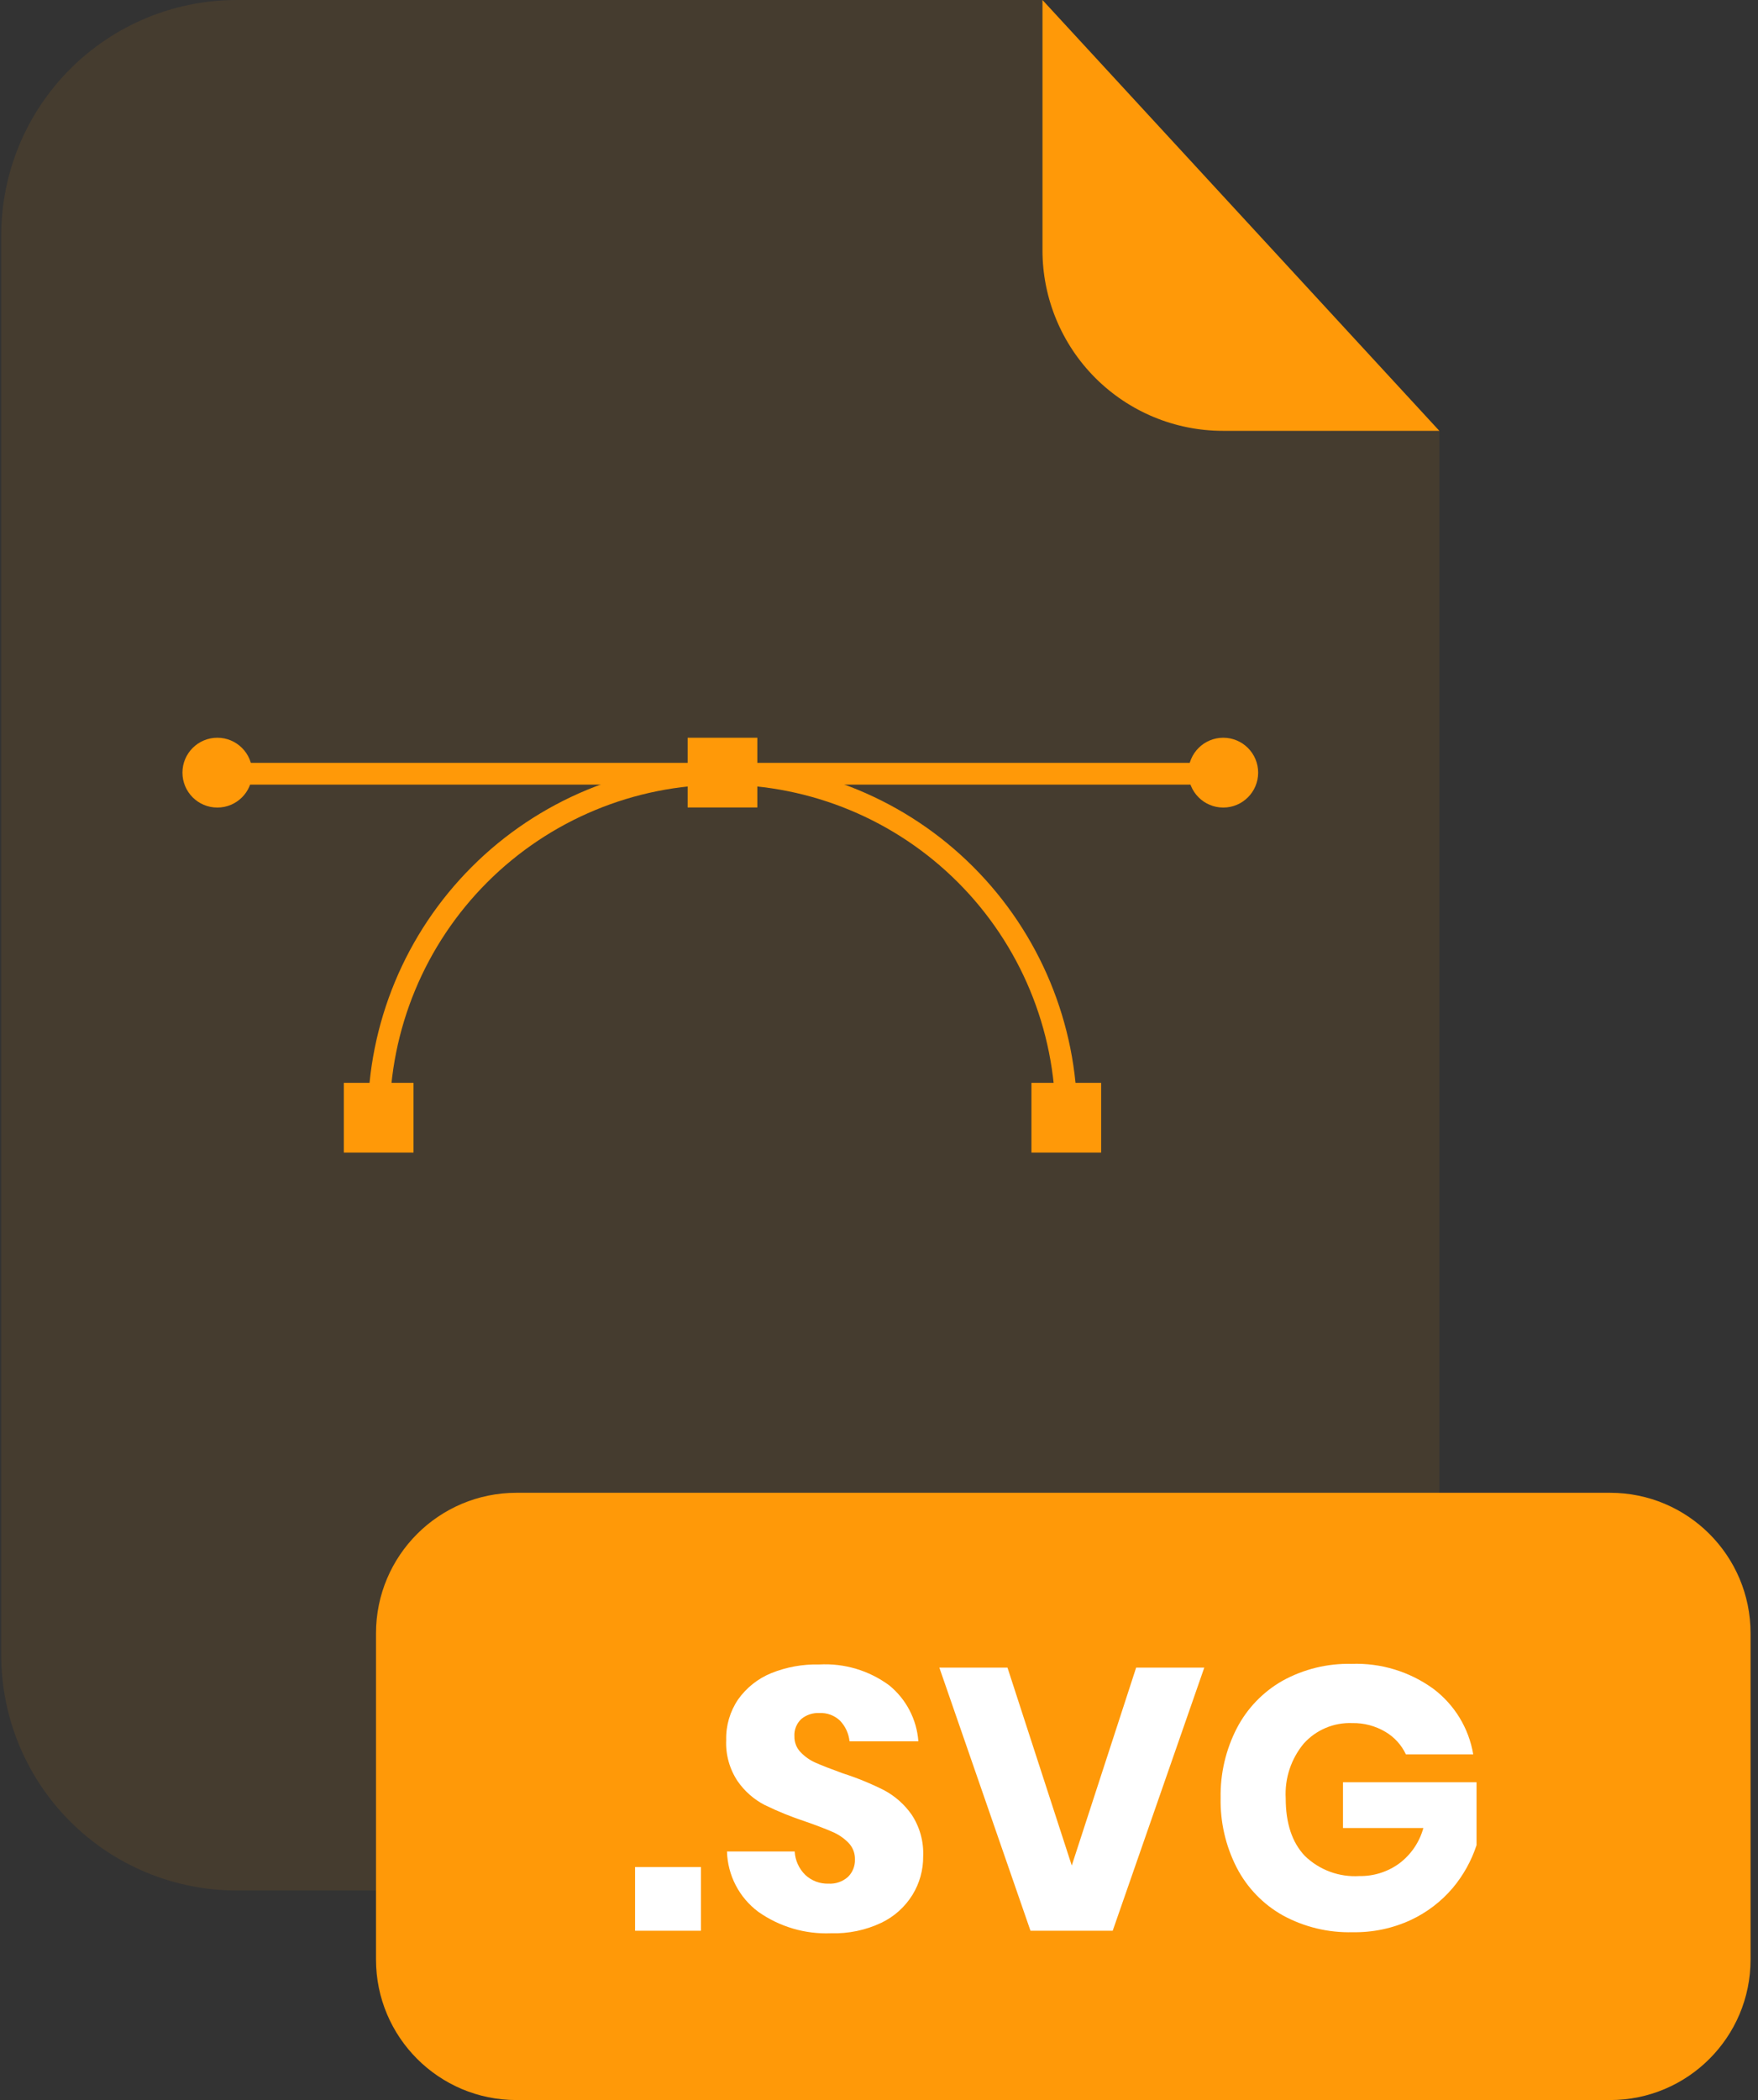 <svg viewBox="0 0 201 240" fill="none" xmlns="http://www.w3.org/2000/svg">
    <rect x="0" y="0" width="201" height="240" fill="#333333" stroke="none"/>
    <g opacity="0.3">
        <path opacity="0.3"
            d="M139.81 49.24C134.343 49.235 129.101 47.061 125.235 43.195C121.37 39.329 119.195 34.087 119.19 28.62V0H27.06C19.921 0 13.073 2.836 8.025 7.885C2.976 12.933 0.14 19.78 0.14 26.92V189.13C0.14 196.27 2.976 203.117 8.025 208.165C13.073 213.214 19.921 216.05 27.06 216.05H137.66C141.195 216.05 144.695 215.354 147.96 214.001C151.226 212.648 154.193 210.665 156.692 208.165C159.191 205.665 161.173 202.697 162.525 199.431C163.876 196.165 164.571 192.665 164.57 189.13V49.25L139.81 49.24Z"
            fill="#FF9908" />
    </g>
    <path
        d="M164.57 49.24H139.81C134.343 49.235 129.101 47.061 125.235 43.195C121.369 39.329 119.195 34.087 119.19 28.62V0L164.57 49.24Z"
        fill="#FF9908" />
    <path
        d="M184.09 170.6H59.05C50.181 170.6 42.99 177.79 42.99 186.66V223.94C42.99 232.809 50.181 240 59.05 240H184.09C192.96 240 200.15 232.809 200.15 223.94V186.66C200.15 177.79 192.96 170.6 184.09 170.6Z"
        fill="#FF9908" />
    <path d="M80.14 213.37V220.65H72.61V213.37H80.14Z" fill="white" />
    <path
        d="M104.32 216.56C103.46 217.944 102.221 219.051 100.75 219.75C98.96 220.592 96.997 221 95.02 220.94C92.048 221.062 89.119 220.197 86.69 218.48C85.613 217.676 84.733 216.638 84.115 215.445C83.496 214.252 83.156 212.934 83.12 211.59H90.86C90.915 212.603 91.347 213.559 92.07 214.27C92.79 214.942 93.746 215.301 94.73 215.27C95.538 215.316 96.331 215.043 96.94 214.51C97.207 214.252 97.417 213.94 97.556 213.596C97.695 213.252 97.762 212.882 97.75 212.51C97.761 212.156 97.7 211.804 97.571 211.474C97.442 211.144 97.248 210.843 97 210.59C96.473 210.055 95.844 209.63 95.15 209.34C94.41 209.014 93.39 208.624 92.09 208.17C90.496 207.645 88.939 207.014 87.43 206.28C86.189 205.638 85.125 204.7 84.33 203.55C83.407 202.162 82.952 200.516 83.03 198.85C82.988 197.203 83.464 195.584 84.39 194.22C85.337 192.883 86.644 191.843 88.16 191.22C89.906 190.514 91.778 190.174 93.66 190.22C96.522 190.06 99.351 190.902 101.66 192.6C102.623 193.383 103.417 194.355 103.991 195.456C104.565 196.556 104.909 197.762 105 199H97.13C97.04 198.114 96.656 197.284 96.04 196.64C95.727 196.343 95.356 196.112 94.95 195.962C94.544 195.813 94.112 195.747 93.68 195.77C92.933 195.732 92.198 195.975 91.62 196.45C91.348 196.704 91.137 197.016 91 197.362C90.863 197.707 90.805 198.079 90.83 198.45C90.823 198.782 90.883 199.113 91.005 199.422C91.126 199.731 91.308 200.012 91.54 200.25C92.038 200.772 92.637 201.187 93.3 201.47C94.01 201.78 95.03 202.18 96.36 202.66C97.981 203.18 99.559 203.825 101.08 204.59C102.334 205.261 103.413 206.216 104.23 207.38C105.161 208.788 105.623 210.454 105.55 212.14C105.566 213.7 105.139 215.233 104.32 216.56Z"
        fill="white" />
    <path d="M115.19 190.58L122.54 213.2L129.9 190.58H137.69L127.22 220.65H117.82L107.4 190.58H115.19Z" fill="white" />
    <path
        d="M163.88 193C166.304 194.82 167.937 197.501 168.44 200.49H160.74C160.238 199.417 159.422 198.521 158.4 197.92C157.255 197.24 155.942 196.894 154.61 196.92C153.575 196.878 152.543 197.064 151.587 197.465C150.631 197.866 149.776 198.472 149.08 199.24C147.617 200.991 146.874 203.232 147 205.51C147 208.37 147.73 210.567 149.19 212.1C150.011 212.896 150.989 213.512 152.062 213.908C153.135 214.304 154.279 214.472 155.42 214.4C157.052 214.43 158.649 213.928 159.97 212.97C161.319 211.963 162.294 210.534 162.74 208.91H153.55V203.68H168.82V210.87C168.233 212.659 167.31 214.318 166.1 215.76C164.785 217.31 163.151 218.558 161.31 219.42C159.228 220.383 156.954 220.861 154.66 220.82C151.87 220.893 149.11 220.228 146.66 218.89C144.419 217.63 142.595 215.743 141.41 213.46C140.138 210.989 139.502 208.239 139.56 205.46C139.51 202.698 140.146 199.967 141.41 197.51C142.592 195.233 144.409 193.347 146.64 192.08C149.054 190.751 151.776 190.085 154.53 190.15C157.878 190.03 161.169 191.033 163.88 193Z"
        fill="white" />
    <path
        d="M123.17 127.73H120.68C120.667 117.638 116.651 107.963 109.515 100.828C102.378 93.693 92.702 89.68 82.61 89.67C72.519 89.68 62.845 93.694 55.709 100.829C48.574 107.964 44.561 117.639 44.55 127.73H42.05C42.063 116.977 46.341 106.67 53.945 99.067C61.549 91.466 71.858 87.19 82.61 87.18C93.362 87.19 103.671 91.466 111.275 99.067C118.879 106.67 123.157 116.977 123.17 127.73Z"
        fill="#FF9908" />
    <path d="M140.24 87.18H24.98V89.67H140.24V87.18Z" fill="#FF9908" />
    <path d="M47.28 123.75H39.31V131.72H47.28V123.75Z" fill="#FF9908" />
    <path d="M125.9 123.75H117.93V131.72H125.9V123.75Z" fill="#FF9908" />
    <path d="M86.59 84.311H78.62V92.281H86.59V84.311Z" fill="#FF9908" />
    <path
        d="M24.85 92.29C27.054 92.29 28.84 90.504 28.84 88.3C28.84 86.097 27.054 84.311 24.85 84.311C22.646 84.311 20.86 86.097 20.86 88.3C20.86 90.504 22.646 92.29 24.85 92.29Z"
        fill="#FF9908" />
    <path
        d="M139.86 92.29C142.064 92.29 143.85 90.504 143.85 88.3C143.85 86.097 142.064 84.311 139.86 84.311C137.656 84.311 135.87 86.097 135.87 88.3C135.87 90.504 137.656 92.29 139.86 92.29Z"
        fill="#FF9908" />
</svg>